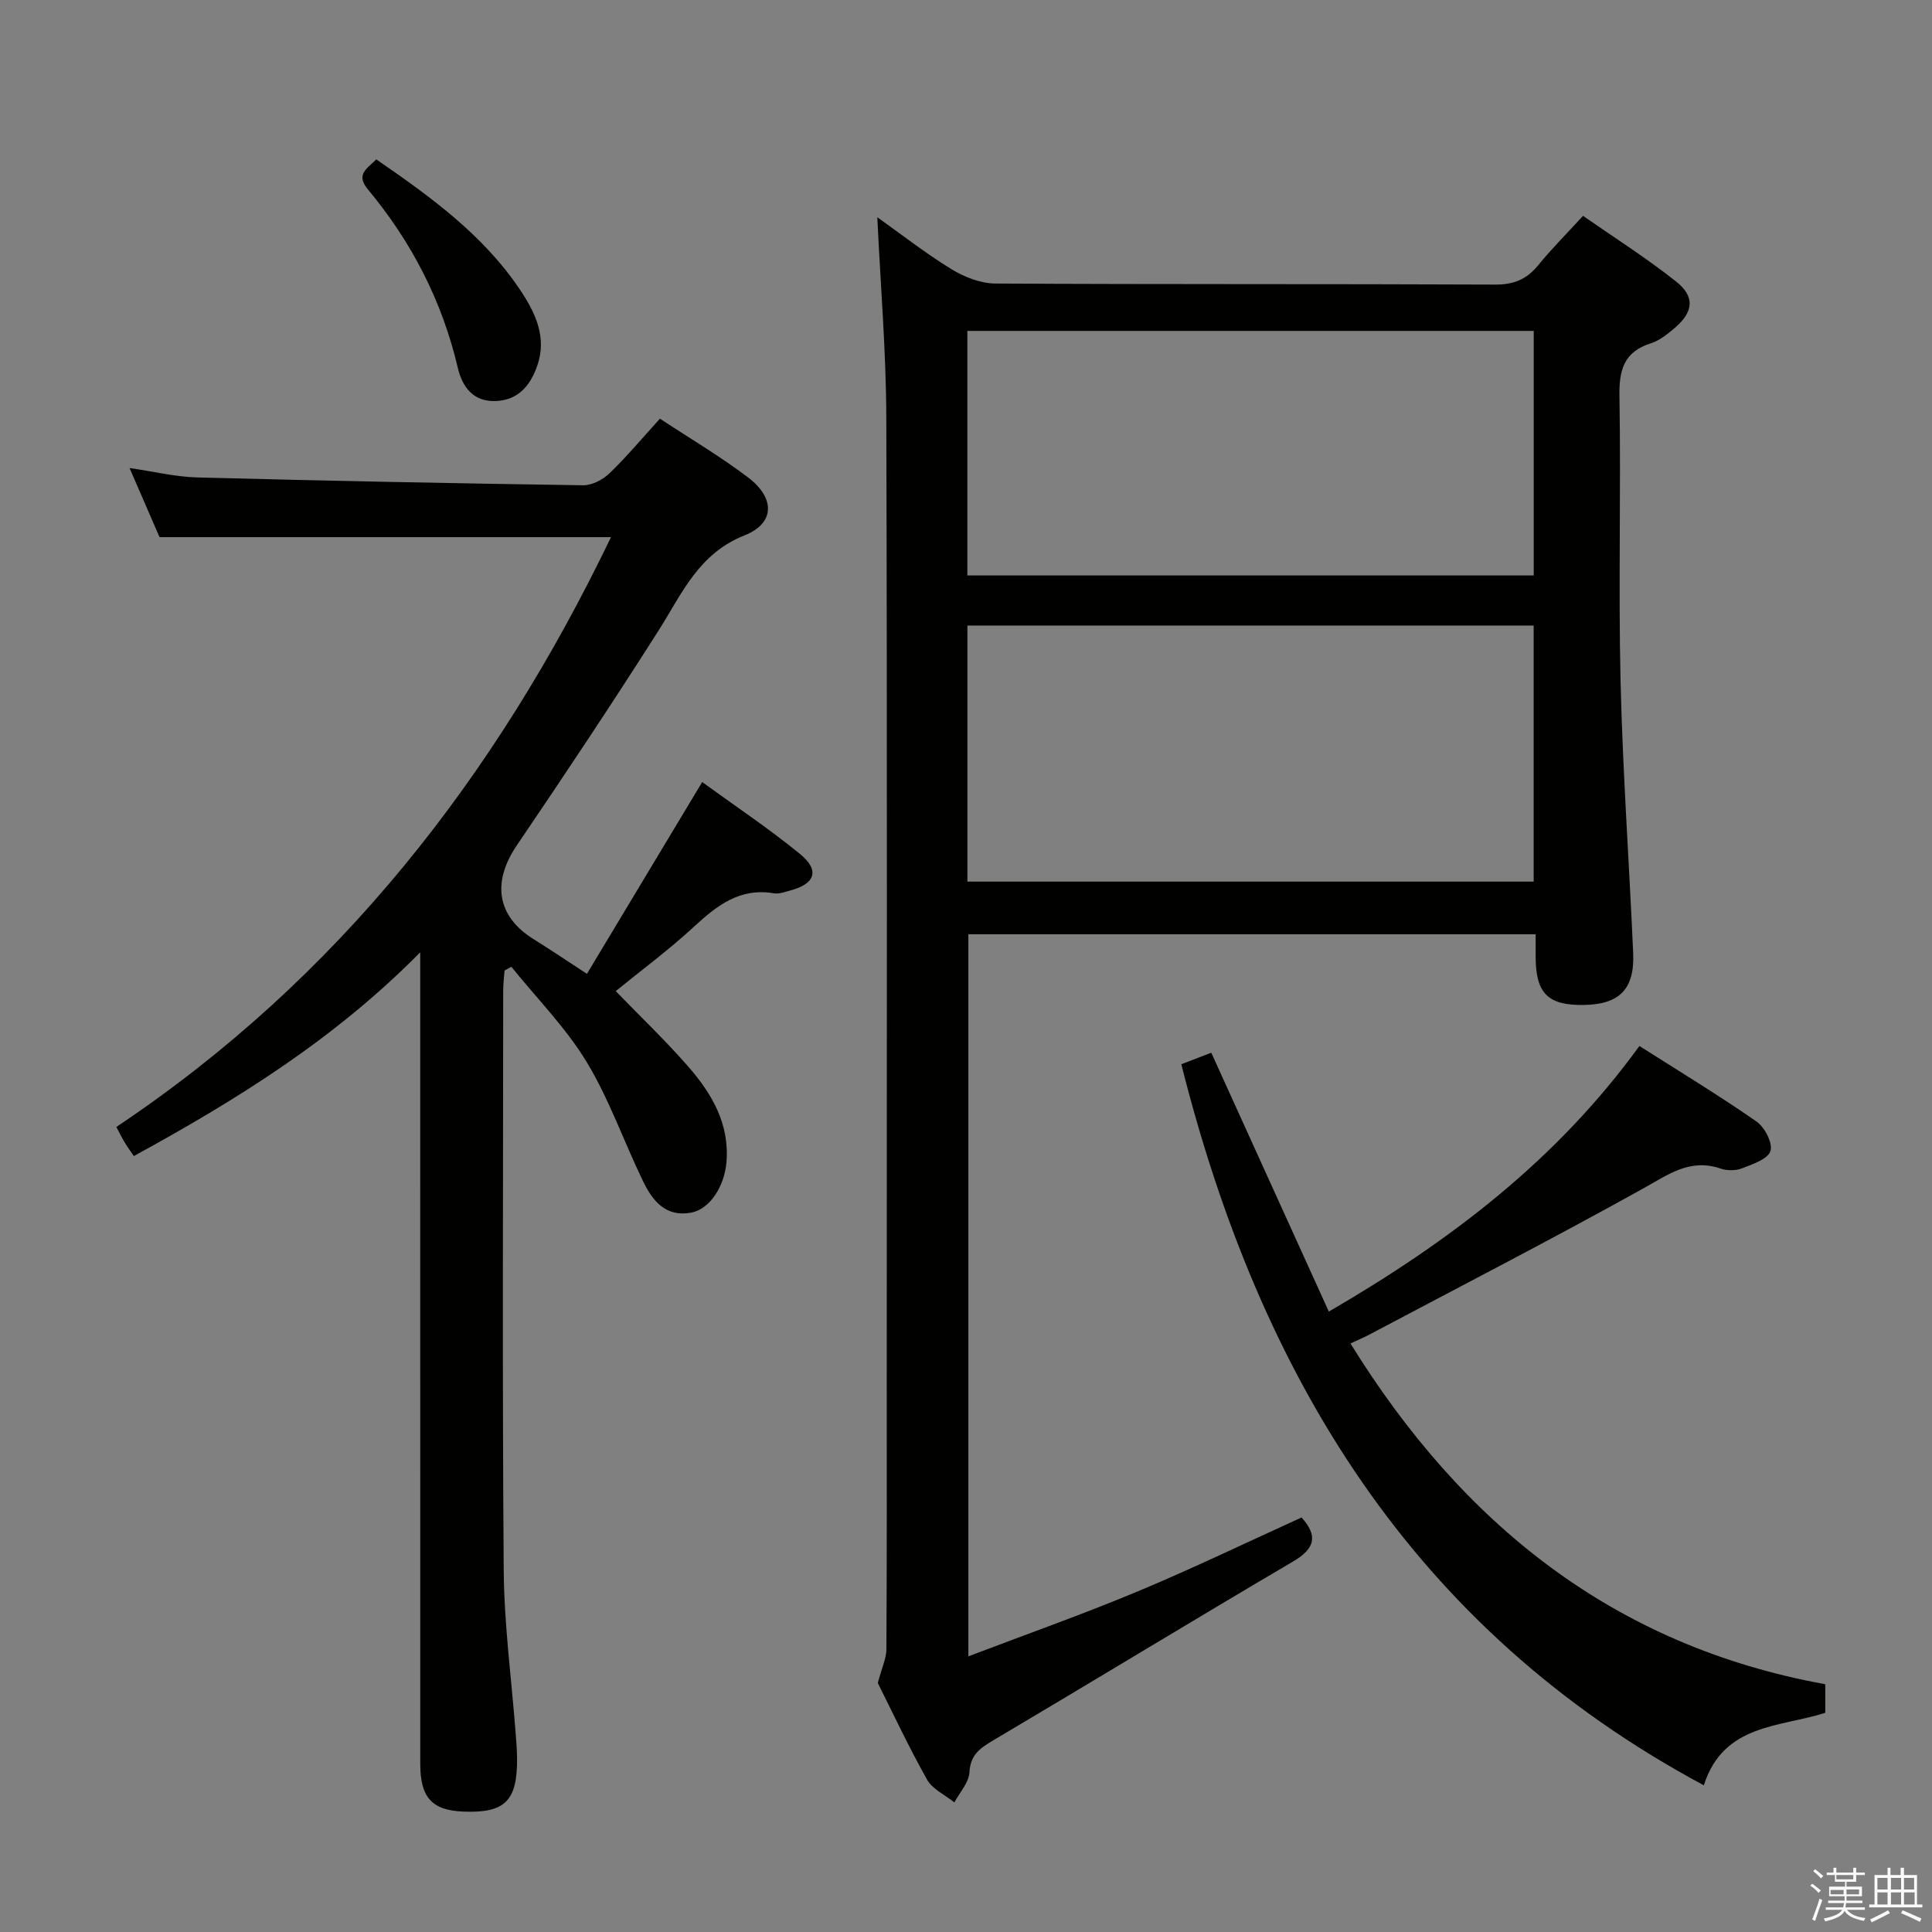 <svg enable-background="new 0 0 400 400" viewBox="0 0 400 400" xmlns="http://www.w3.org/2000/svg"><rect x="0" y="0" width="400" height="400" fill="#808080" stroke="none"/><path d="m374.8 390.4.4-.4c.7.5 1.3 1 1.8 1.4l-.5.5c-.5-.6-1.1-1.1-1.7-1.5zm1 7.3-.6-.3c.5-1.4 1.1-2.8 1.5-4.3.2.1.4.2.6.3-.5 1.3-1 2.8-1.5 4.3zm-.4-10.3.4-.4c.4.3 1 .8 1.7 1.4l-.5.5c-.4-.5-1-1-1.6-1.5zm2.5.3h1.7v-1h.6v1h3.5v-1h.6v1h1.8v.5h-1.8v1.4h-2v1h3.2v2h-3.2v.9h3.3v.5h-3.4c0 .3-.1.6-.1.9h4v.5h-3.7c.7.9 1.9 1.5 3.8 1.7-.1.2-.2.4-.3.6-2.1-.4-3.5-1.1-4-2.1-.4 1-1.8 1.7-4 2.2-.1-.2-.2-.4-.3-.6 2.1-.4 3.4-1 3.8-1.8h-3.4v-.5h3.6c.1-.3.1-.6.2-.9h-3.3v-.5h3.4c0-.3 0-.6 0-.9h-3.2v-2h3.3v-1h-2.1v-1.4h-1.7v-.5zm1.1 3.5v1h2.7c0-.3 0-.4 0-.4 0-.1 0-.2 0-.2 0-.1 0-.2 0-.3h-2.7zm1.2-3v.9h3.5v-.9zm4.7 3h-2.6v.6.4h2.6z" fill="#fafafb"/><path d="m393.6 386.7h.6v1.5h2.7v6.1h1.1v.6h-11v-.6h1.1v-6.1h2.7v-1.5h.6v1.5h2.1v-1.5zm-2.7 8.8.4.6c-1.2.6-2.5 1.3-3.8 1.9-.1-.2-.2-.4-.3-.6 1.2-.6 2.5-1.2 3.7-1.9zm-2.2-6.7v2.4h2.1v-2.4zm0 3v2.5h2.1v-2.5zm2.8-3v2.4h2.1v-2.4zm0 3v2.5h2.1v-2.5zm6 6.1c-1.4-.7-2.7-1.3-3.9-1.8l.3-.6c1.5.6 2.7 1.2 3.9 1.7zm-1.2-9.1h-2.1v2.4h2.1zm-2.1 3v2.5h2.2v-2.5z" fill="#fafafb"/><g fill="#010100"><path d="m181.64 44.98c5.07 3.6 10.02 7.49 15.35 10.75 2.66 1.63 6.02 2.95 9.07 2.97 34.49.2 68.98.06 103.47.22 3.86.02 6.55-1.07 8.94-4.01 2.72-3.35 5.79-6.41 9.28-10.22 6.4 4.46 13.09 8.7 19.26 13.59 3.97 3.15 3.6 6.29-.23 9.58-1.5 1.29-3.17 2.64-5 3.22-5.59 1.78-6.59 5.53-6.49 10.97.33 19.65-.23 39.33.23 58.98.44 18.77 1.79 37.52 2.61 56.28.33 7.5-2.86 10.67-10.31 10.76-7.32.09-9.83-2.4-9.88-9.83-.01-1.48 0-2.97 0-4.81-39.21 0-78.12 0-117.45 0v149.5c11.8-4.5 23.48-8.62 34.9-13.38 11.49-4.79 22.71-10.21 34.08-15.37 3.36 3.71 2.91 6.37-1.74 9.1-20.77 12.22-41.35 24.76-62.09 37.04-2.73 1.62-4.73 2.97-4.93 6.62-.11 2.13-2.02 4.16-3.12 6.23-1.93-1.56-4.54-2.73-5.66-4.73-3.9-6.96-7.29-14.21-10.19-20 .85-3.2 1.77-5.09 1.78-6.99.11-18.66.07-37.32.07-55.98 0-66.31.11-132.62-.09-198.94-.04-13.72-1.2-27.44-1.86-41.55zm18.65 137.55h117.24c0-17.95 0-35.49 0-53.02-39.28 0-78.15 0-117.24 0zm-.01-63.39h117.26c0-17.17 0-33.9 0-50.63-39.28 0-78.16 0-117.26 0z"/><path d="m121.52 201.62c8-13.31 15.75-26.21 23.86-39.7 6.75 4.91 13.78 9.59 20.29 14.92 4.1 3.35 3.09 6.17-2.03 7.52-1.12.3-2.34.77-3.41.59-7.06-1.21-11.81 2.54-16.6 6.96-5.12 4.73-10.76 8.9-16.15 13.29 5.05 5.22 10.29 10.21 15.03 15.64 4.88 5.6 8.58 11.89 7.89 19.84-.44 5.04-3.49 9.64-7.24 10.37-5.34 1.03-8.07-2.46-10.02-6.49-3.98-8.19-6.99-16.95-11.68-24.69-4.31-7.11-10.33-13.18-15.59-19.71-.47.26-.94.52-1.41.78-.1 1.4-.28 2.8-.28 4.21-.01 40-.2 80 .11 119.99.09 11.27 1.62 22.54 2.48 33.81.13 1.66.26 3.32.28 4.98.1 8.93-2.47 11.49-11.13 11.14-6.5-.26-8.91-2.91-8.91-9.9-.01-52.84-.01-105.67-.01-158.5 0-2.64 0-5.27 0-9.5-17.83 18.06-38.06 30.56-59.29 42.18-.67-.99-1.33-1.88-1.89-2.82-.59-.98-1.09-2.01-1.73-3.21 45.98-30.72 78.57-72.55 102.41-122.11-31.32 0-62.02 0-93.47 0-1.73-3.98-3.82-8.8-6.21-14.31 5.06.73 9.53 1.83 14.03 1.95 26.62.7 53.24 1.23 79.86 1.62 1.84.03 4.09-1.15 5.47-2.47 3.58-3.45 6.79-7.29 10.45-11.32 6.17 4.07 12.48 7.79 18.27 12.18 5.57 4.22 5.59 9.47-.73 11.97-9.59 3.81-12.96 12.06-17.8 19.68-9.54 15.01-19.39 29.81-29.38 44.53-5.17 7.62-4.12 14.68 3.48 19.4 3.39 2.11 6.69 4.34 11.05 7.18z"/><path d="m279.6 278.15c23.14 37.42 54.58 62.62 98.3 70.55v5.92c-9.33 3.01-21.08 2.21-25.14 15.01-60.4-32.4-91.99-84.91-108.18-149.29 2.29-.88 4.37-1.69 6.2-2.39 8.12 17.89 16.08 35.41 24.34 53.6 25.15-14.62 47.17-31.36 64.3-54.99 8.21 5.22 16.4 10.19 24.25 15.64 1.7 1.18 3.41 4.5 2.88 6.11-.54 1.68-3.69 2.73-5.88 3.58-1.31.51-3.1.51-4.44.05-6.34-2.17-10.83 1.24-16.02 4.12-18.58 10.33-37.49 20.08-56.28 30.03-1.27.7-2.62 1.26-4.33 2.06z"/><path d="m77.91 33c11.22 7.73 22.12 15.6 29.75 26.98 3.16 4.71 5.68 9.87 3.52 15.89-1.45 4.04-3.94 6.98-8.54 7.16-4.69.19-6.94-2.96-7.86-6.9-3.25-13.83-9.58-26.08-18.63-36.94-2.54-3.06-.2-4.25 1.76-6.19z"/></g></svg>